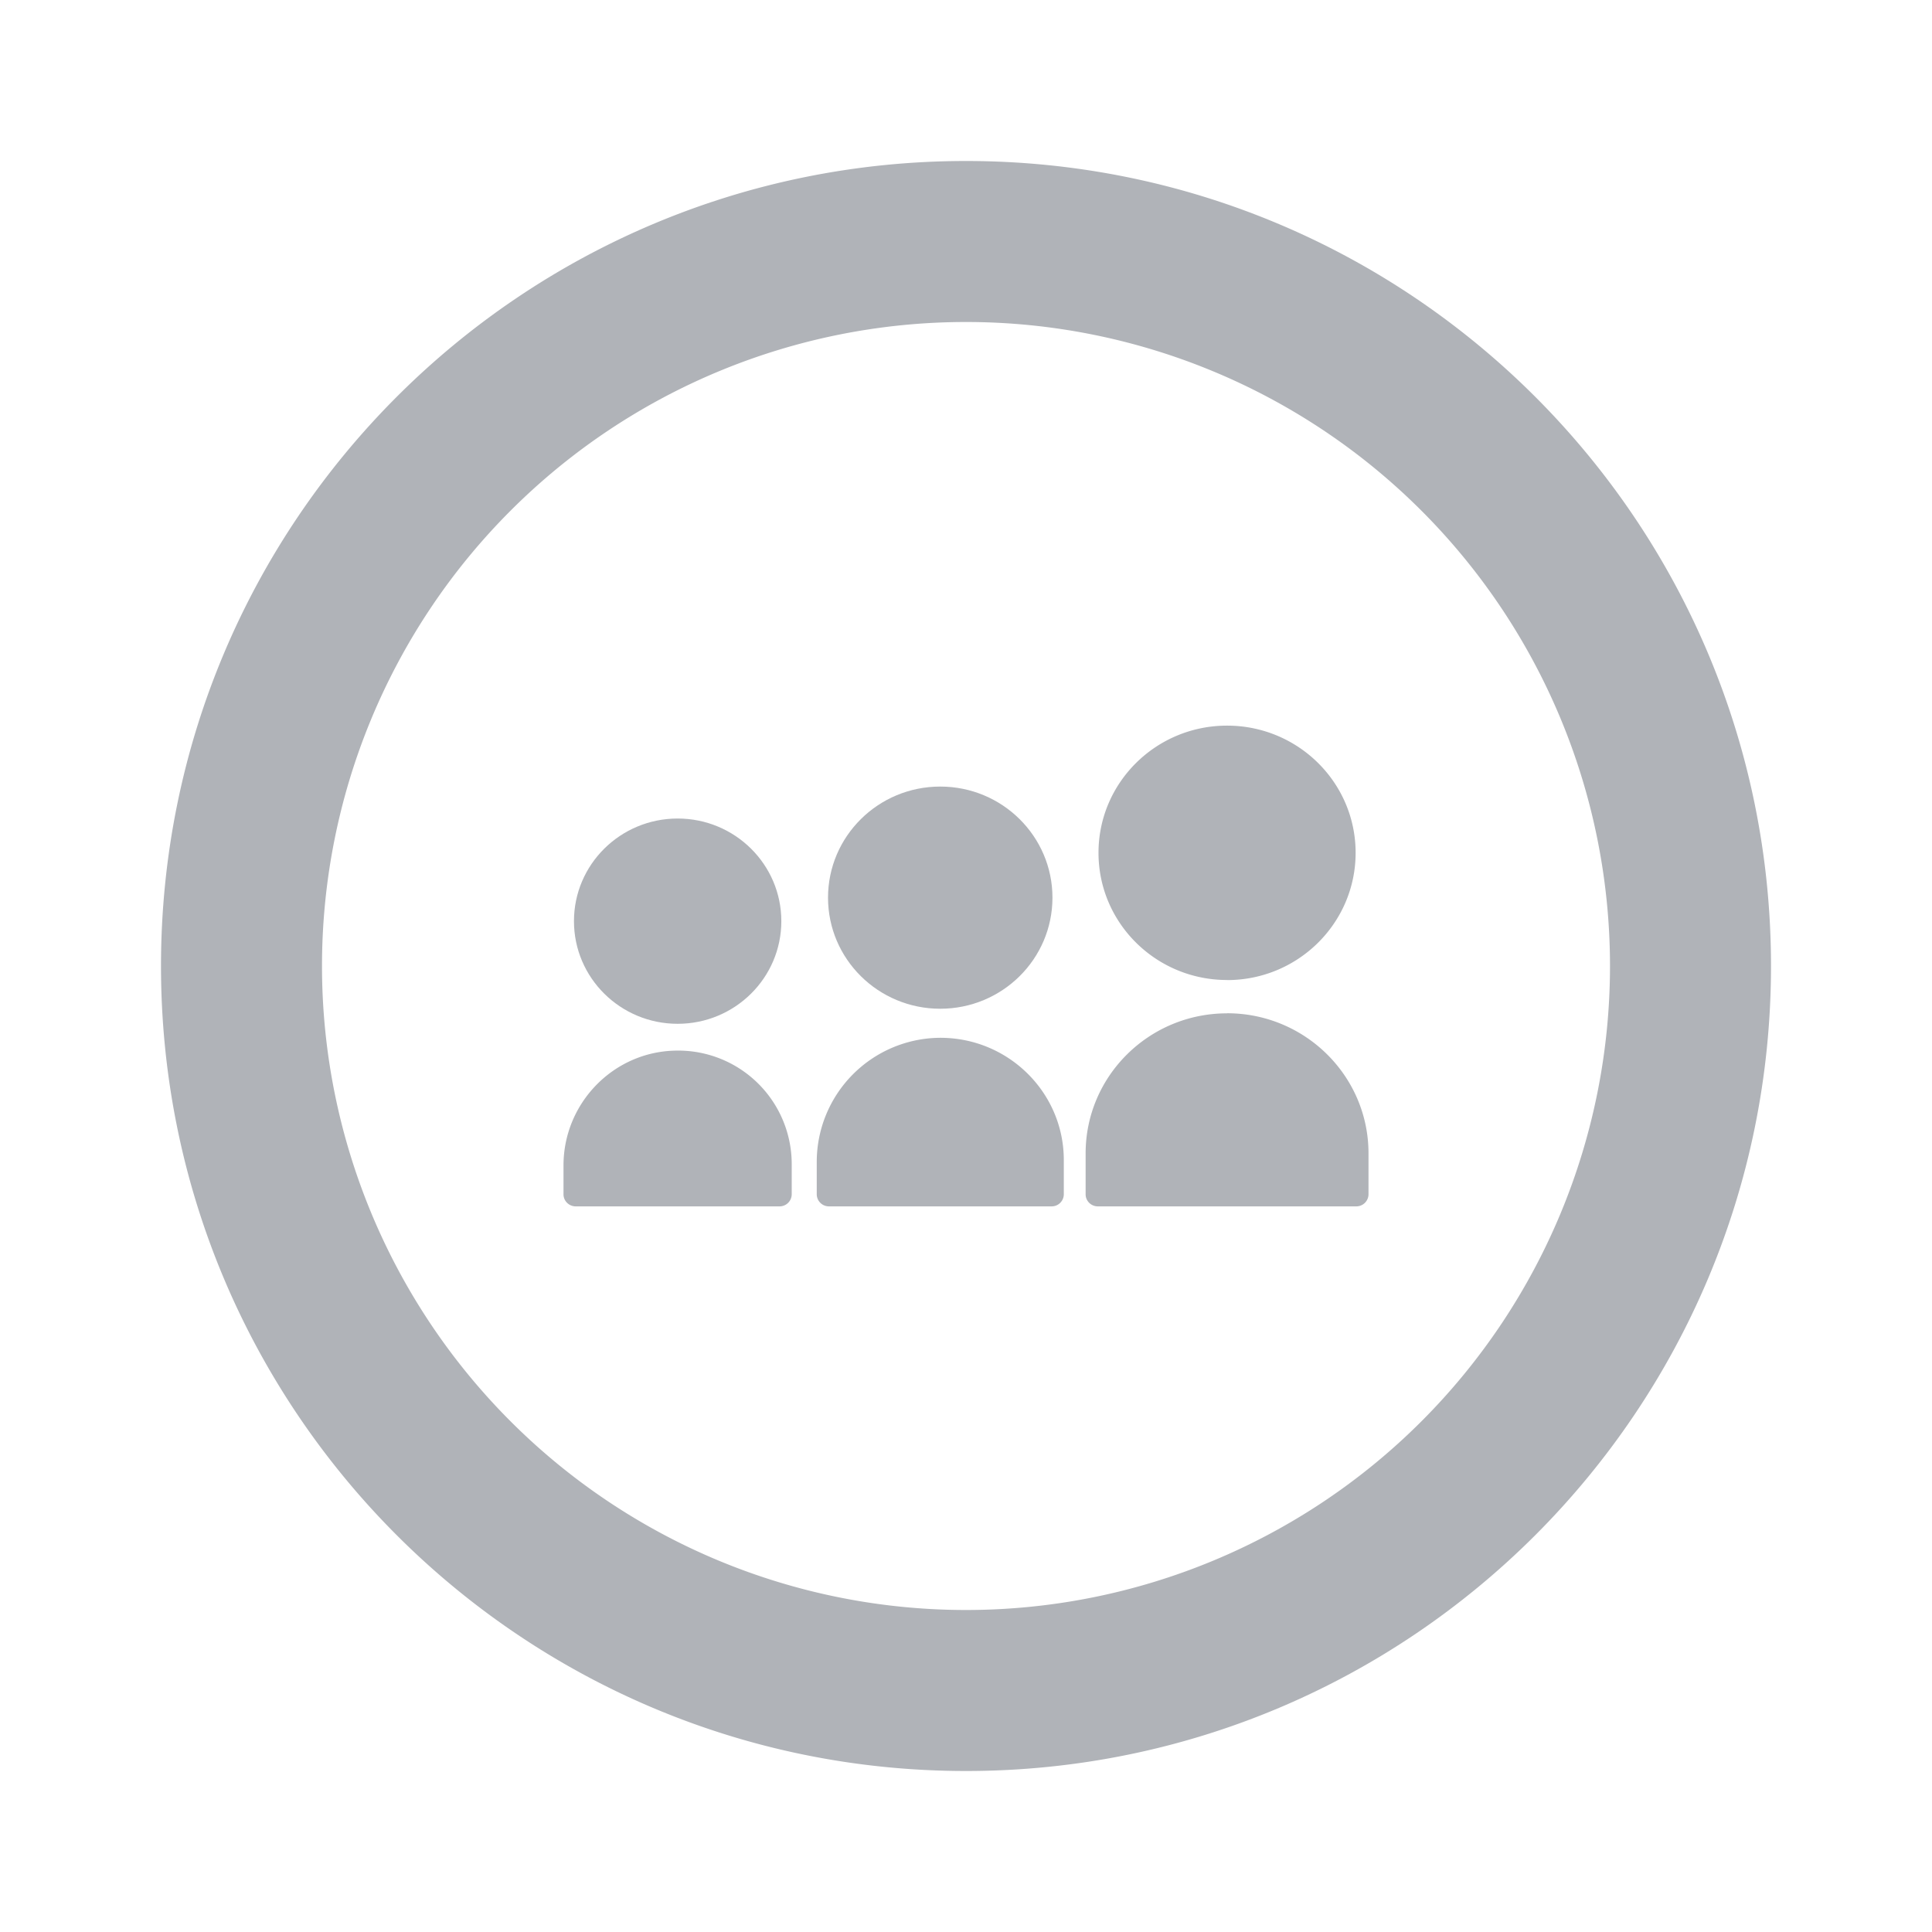 <!DOCTYPE svg PUBLIC "-//W3C//DTD SVG 1.1//EN" "http://www.w3.org/Graphics/SVG/1.1/DTD/svg11.dtd">
<!-- Uploaded to: SVG Repo, www.svgrepo.com, Transformed by: SVG Repo Mixer Tools -->
<svg fill="#B0B3B8" width="800px" height="800px" viewBox="-2 -2 24 24" xmlns="http://www.w3.org/2000/svg" preserveAspectRatio="xMinYMin" class="jam jam-myspace-circle" stroke="#B0B3B8" stroke-width="0">
<g id="SVGRepo_bgCarrier" stroke-width="0"/>
<g id="SVGRepo_tracerCarrier" stroke-linecap="round" stroke-linejoin="round"/>
<g id="SVGRepo_iconCarrier">
<path d="M10 18a8 8 0 1 0 0-16 8 8 0 0 0 0 16zm0 2C4.477 20 0 15.523 0 10S4.477 0 10 0s10 4.477 10 10-4.477 10-10 10z"/>
<ellipse cx="6.418" cy="9.443" rx="1.288" ry="1.275"/>
<path d="M6.4 11.051c-.78.01-1.4.654-1.4 1.426v.359c0 .083.068.15.152.15h2.531a.151.151 0 0 0 .152-.15v-.382A1.41 1.41 0 0 0 6.4 11.051z"/>
<ellipse cx="9.68" cy="9.151" rx="1.394" ry="1.38"/>
<path d="M9.661 10.892a1.542 1.542 0 0 0-1.515 1.543v.4c0 .084.068.151.152.151h2.764a.151.151 0 0 0 .153-.15v-.425c0-.845-.698-1.53-1.554-1.519zM13.243 10.175c.882 0 1.597-.708 1.597-1.581s-.715-1.58-1.597-1.58-1.597.707-1.597 1.58c0 .873.715 1.58 1.597 1.58zM13.243 10.588c-.97 0-1.757.779-1.757 1.74v.508c0 .083.068.15.152.15h3.21a.151.151 0 0 0 .152-.15v-.509c0-.96-.787-1.74-1.757-1.74z"/>
</g>
</svg>
